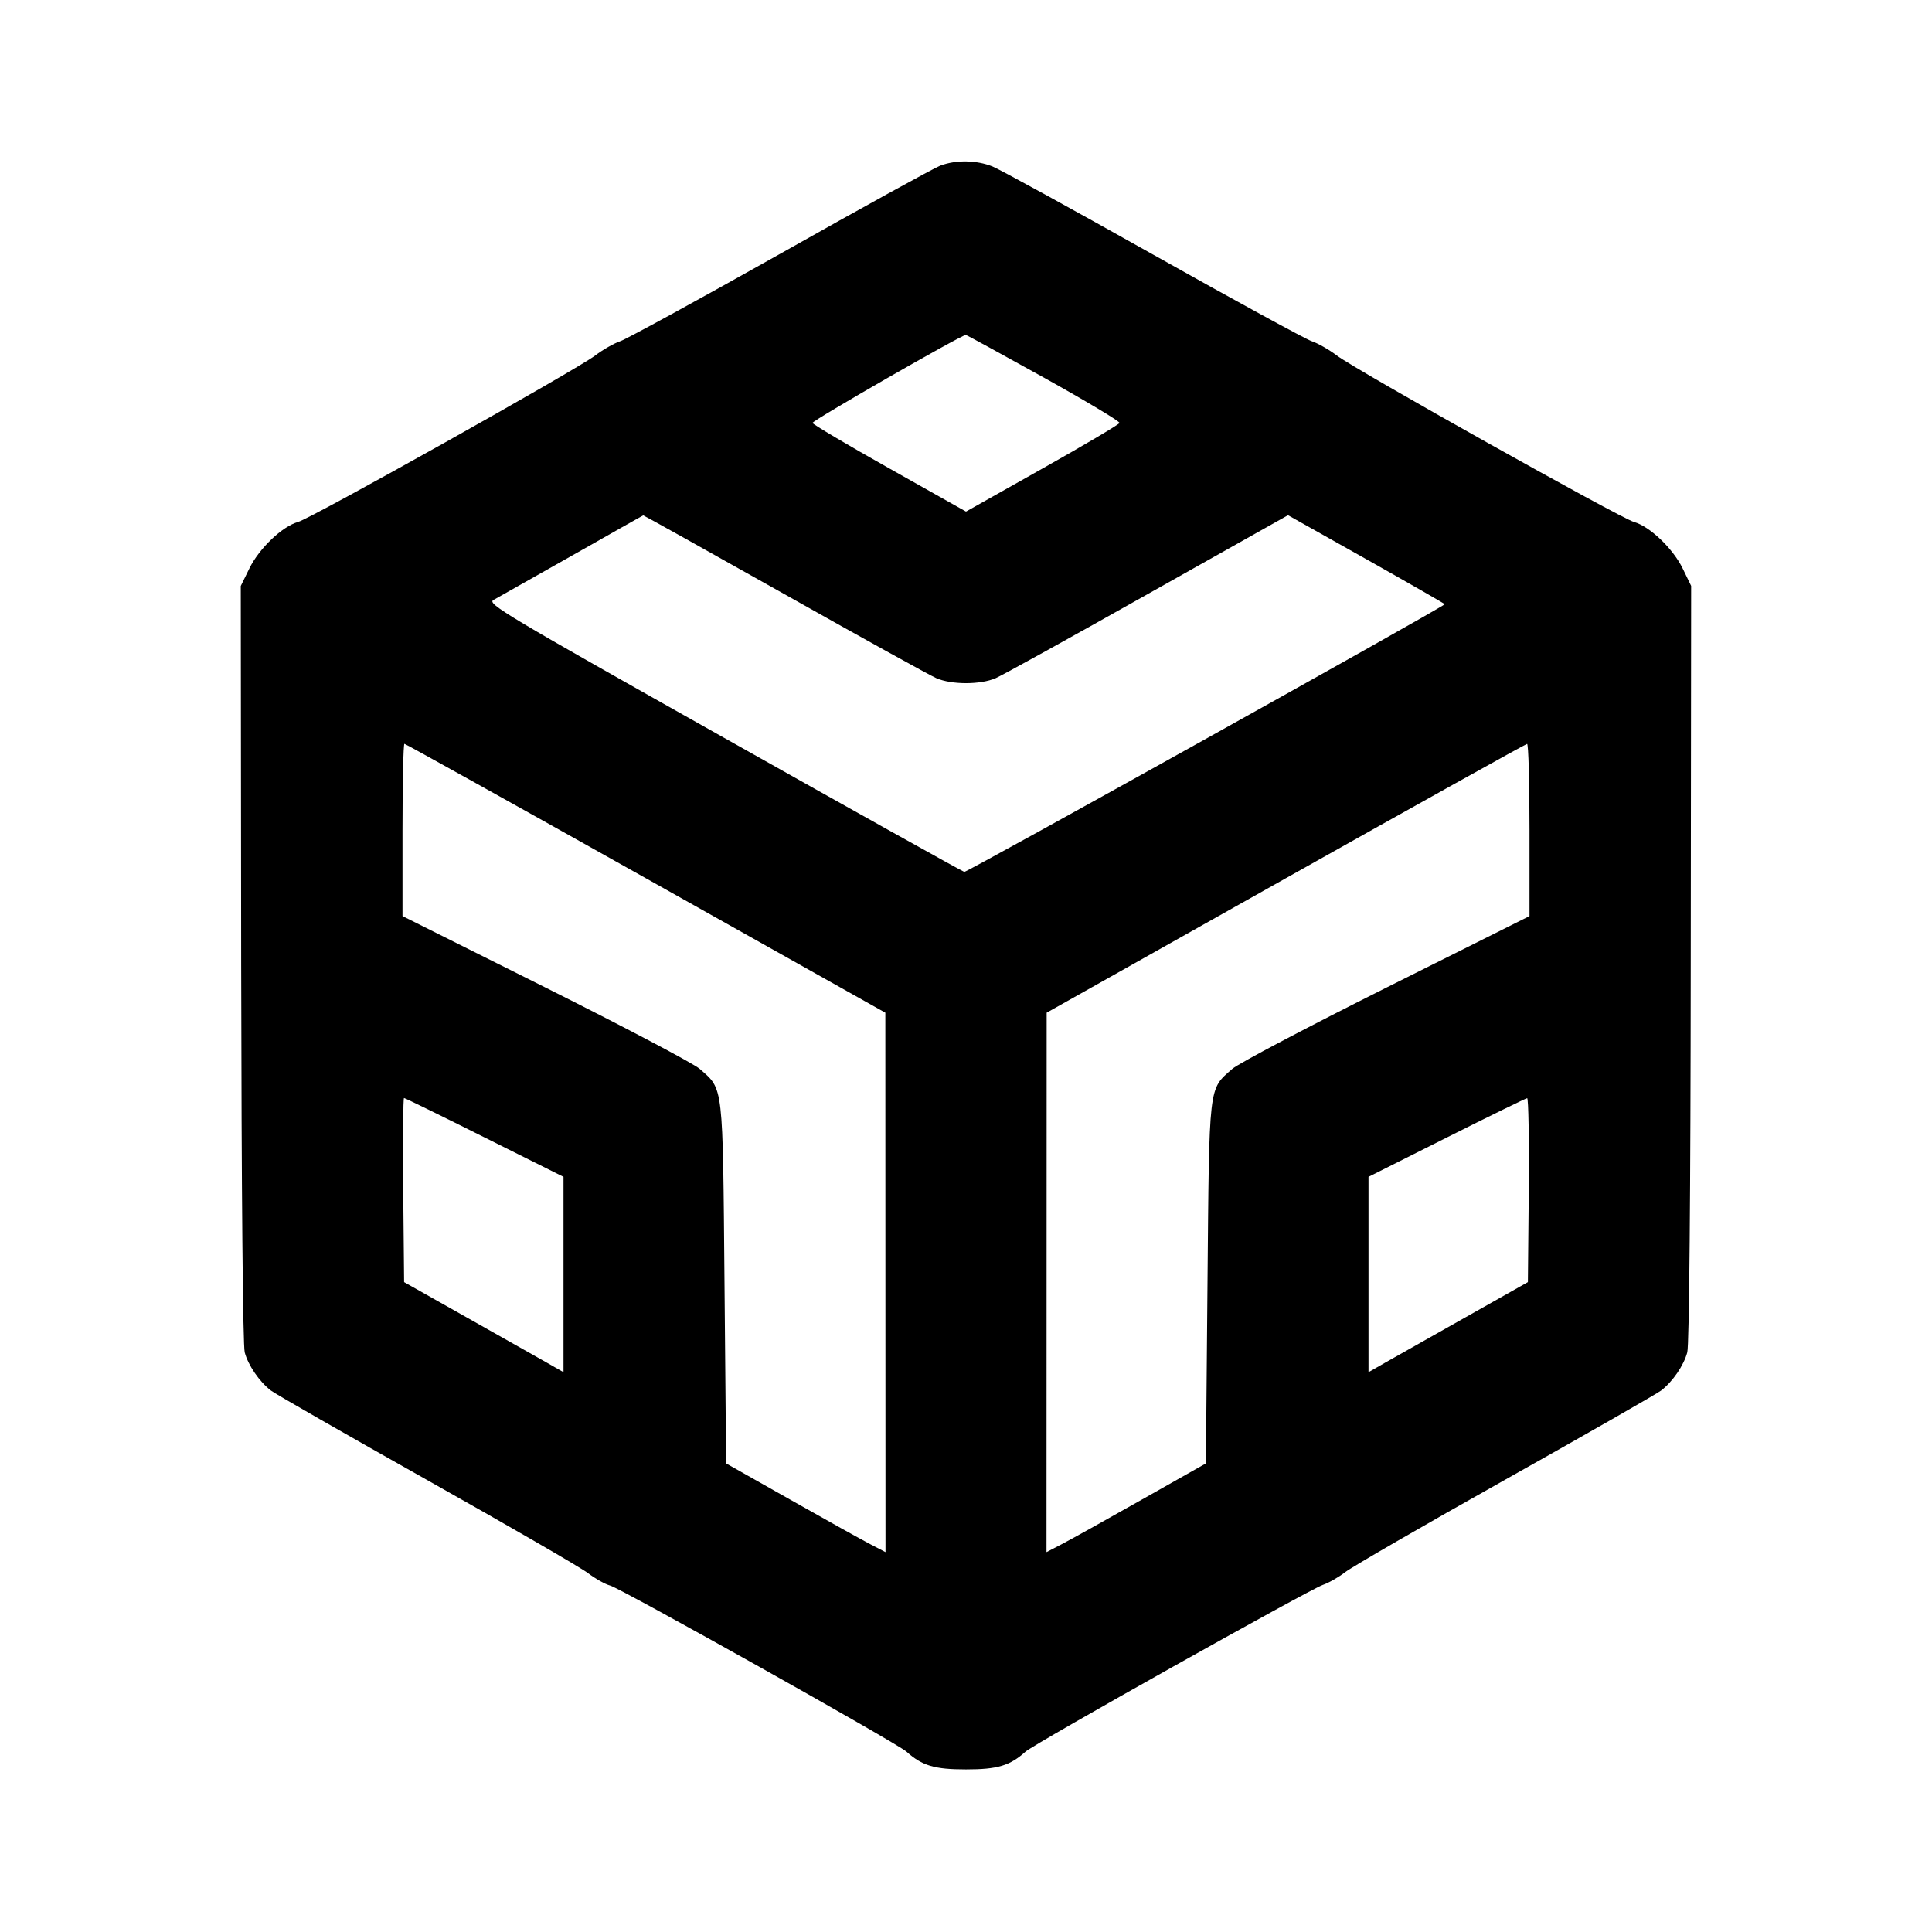 <svg xmlns="http://www.w3.org/2000/svg" width="24" height="24" viewBox="0 0 24 24" fill="none" stroke="currentColor" stroke-width="2" stroke-linecap="round" stroke-linejoin="round" class="icon icon-tabler icons-tabler-outline icon-tabler-brand-codesandbox"><path d="M11.680 2.058 C 11.603 2.087,10.709 2.579,9.693 3.152 C 8.677 3.724,7.783 4.212,7.707 4.238 C 7.631 4.263,7.490 4.343,7.394 4.416 C 7.159 4.595,3.869 6.438,3.702 6.484 C 3.507 6.538,3.219 6.813,3.098 7.061 L 2.991 7.279 2.996 11.968 C 3.000 14.810,3.017 16.714,3.040 16.800 C 3.083 16.961,3.222 17.163,3.364 17.273 C 3.417 17.314,4.288 17.813,5.300 18.382 C 6.312 18.951,7.215 19.473,7.306 19.543 C 7.397 19.612,7.520 19.681,7.579 19.696 C 7.706 19.728,11.143 21.654,11.260 21.759 C 11.456 21.935,11.609 21.980,12.000 21.980 C 12.391 21.980,12.544 21.935,12.740 21.759 C 12.849 21.661,16.267 19.744,16.433 19.688 C 16.506 19.663,16.632 19.591,16.713 19.528 C 16.794 19.465,17.688 18.948,18.700 18.380 C 19.712 17.812,20.583 17.314,20.636 17.273 C 20.779 17.163,20.917 16.961,20.960 16.799 C 20.984 16.712,21.001 14.824,21.003 11.967 L 21.008 7.278 20.902 7.060 C 20.781 6.813,20.493 6.538,20.298 6.484 C 20.131 6.438,16.841 4.595,16.606 4.416 C 16.510 4.343,16.369 4.263,16.293 4.238 C 16.217 4.212,15.332 3.729,14.327 3.164 C 13.322 2.599,12.423 2.106,12.329 2.068 C 12.129 1.988,11.876 1.984,11.680 2.058 M12.966 4.690 C 13.489 4.981,13.913 5.235,13.907 5.254 C 13.902 5.272,13.471 5.528,12.949 5.821 L 12.000 6.355 11.051 5.821 C 10.529 5.528,10.098 5.272,10.093 5.254 C 10.085 5.227,11.938 4.163,11.997 4.161 C 12.006 4.160,12.442 4.399,12.966 4.690 M9.743 7.380 C 10.701 7.920,11.551 8.390,11.632 8.425 C 11.822 8.507,12.178 8.507,12.368 8.425 C 12.449 8.390,13.299 7.920,14.257 7.380 L 16.000 6.400 16.977 6.949 C 17.515 7.252,17.951 7.502,17.947 7.506 C 17.889 7.564,12.010 10.839,11.979 10.831 C 11.954 10.825,10.608 10.074,8.987 9.161 C 6.274 7.635,6.046 7.499,6.130 7.453 C 6.179 7.426,6.616 7.179,7.100 6.905 C 7.584 6.630,7.985 6.404,7.990 6.402 C 7.996 6.401,8.785 6.841,9.743 7.380 M8.023 10.910 L 10.998 12.580 10.999 15.931 L 11.000 19.281 10.810 19.182 C 10.705 19.128,10.260 18.880,9.820 18.631 L 9.020 18.179 9.000 15.940 C 8.978 13.441,8.989 13.539,8.692 13.278 C 8.616 13.211,7.754 12.757,6.777 12.268 L 5.000 11.380 5.000 10.310 C 5.000 9.722,5.011 9.240,5.024 9.240 C 5.037 9.240,6.387 9.992,8.023 10.910 M19.000 10.310 L 19.000 11.380 17.223 12.268 C 16.246 12.757,15.384 13.211,15.308 13.278 C 15.011 13.539,15.022 13.441,15.000 15.940 L 14.980 18.179 14.180 18.631 C 13.740 18.880,13.295 19.128,13.190 19.182 L 13.000 19.281 13.001 15.931 L 13.002 12.580 15.971 10.911 C 17.604 9.994,18.953 9.242,18.970 9.241 C 18.987 9.241,19.000 9.722,19.000 10.310 M6.020 14.130 L 7.000 14.619 7.000 15.833 L 7.000 17.046 6.790 16.926 C 6.675 16.860,6.229 16.609,5.800 16.367 L 5.020 15.927 5.009 14.784 C 5.004 14.155,5.008 13.640,5.019 13.640 C 5.030 13.640,5.481 13.860,6.020 14.130 M18.991 14.784 L 18.980 15.927 18.200 16.367 C 17.771 16.609,17.326 16.860,17.210 16.926 L 17.000 17.046 17.000 15.833 L 17.000 14.619 17.970 14.132 C 18.503 13.864,18.954 13.644,18.971 13.642 C 18.987 13.641,18.996 14.155,18.991 14.784 " stroke="none" fill="black" fill-rule="evenodd"></path></svg>